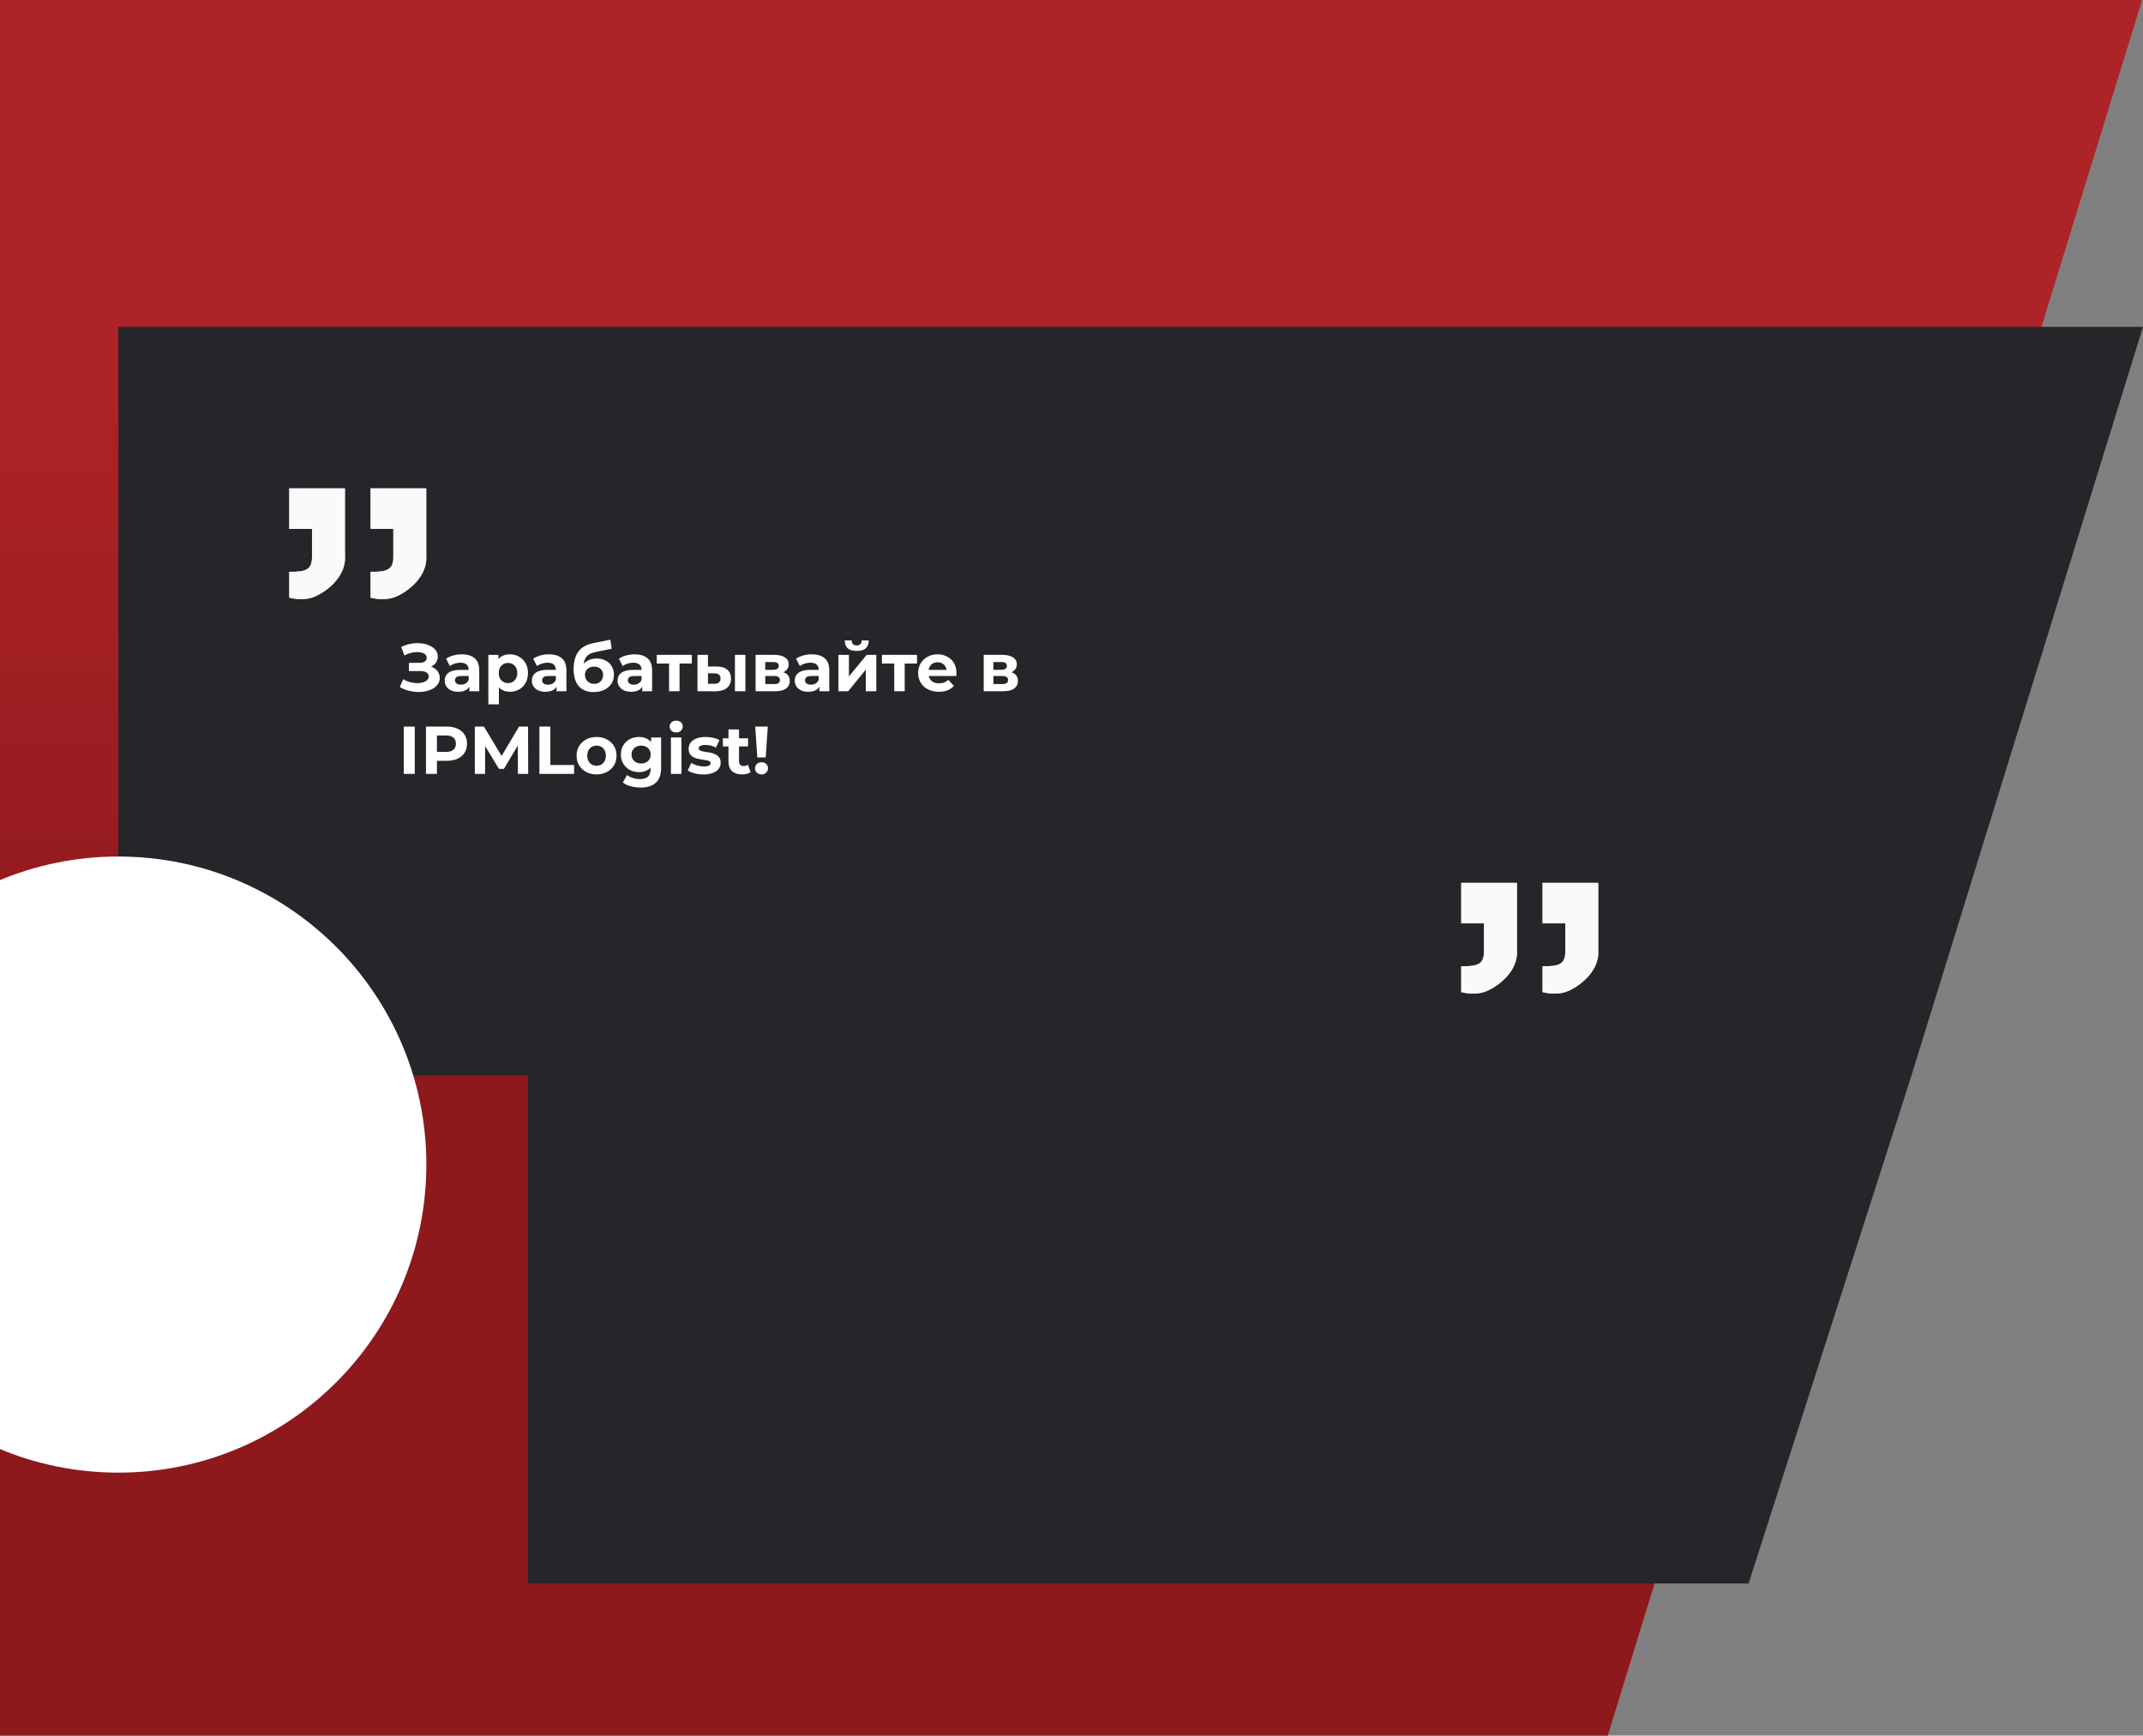 <svg width="1141" height="924" viewBox="0 0 1141 924" fill="none" xmlns="http://www.w3.org/2000/svg">
<rect x="0" y="0" width="1141" height="924" fill="#808080" stroke="none"/>
<path d="M0 0H1140.5L856 924H0V0Z" fill="#B01F24"/>
<path d="M0 0H1140.5L856 924H0V0Z" fill="url(#paint0_linear_1661_374)" fill-opacity="0.2"/>
<path d="M63 274.443V174H1141L1017.74 572.503L931 843H758.805H281.184V572.503H63V274.443Z" fill="#26252A"/>
<circle cx="63" cy="620" r="164" fill="white"/>
<path d="M212.864 365.768L214.664 361.592C215.744 362.24 216.896 362.744 218.12 363.104C219.368 363.44 220.58 363.632 221.756 363.68C222.956 363.704 224.036 363.584 224.996 363.32C225.98 363.056 226.76 362.66 227.336 362.132C227.936 361.604 228.236 360.932 228.236 360.116C228.236 359.156 227.84 358.448 227.048 357.992C226.256 357.512 225.2 357.272 223.88 357.272H217.724V352.88H223.448C224.624 352.88 225.536 352.64 226.184 352.16C226.856 351.68 227.192 351.02 227.192 350.18C227.192 349.46 226.952 348.884 226.472 348.452C225.992 347.996 225.332 347.66 224.492 347.444C223.676 347.228 222.752 347.132 221.72 347.156C220.688 347.18 219.62 347.348 218.516 347.66C217.412 347.972 216.356 348.404 215.348 348.956L213.584 344.456C215.216 343.616 216.932 343.04 218.732 342.728C220.556 342.392 222.308 342.308 223.988 342.476C225.692 342.62 227.228 343.004 228.596 343.628C229.964 344.228 231.056 345.02 231.872 346.004C232.688 346.988 233.096 348.152 233.096 349.496C233.096 350.696 232.784 351.764 232.16 352.7C231.536 353.636 230.66 354.356 229.532 354.86C228.428 355.364 227.156 355.616 225.716 355.616L225.86 354.32C227.54 354.32 228.992 354.608 230.216 355.184C231.464 355.736 232.424 356.516 233.096 357.524C233.792 358.508 234.14 359.648 234.14 360.944C234.14 362.144 233.816 363.224 233.168 364.184C232.544 365.12 231.68 365.912 230.576 366.56C229.472 367.208 228.212 367.688 226.796 368C225.38 368.312 223.868 368.444 222.26 368.396C220.676 368.348 219.08 368.12 217.472 367.712C215.864 367.28 214.328 366.632 212.864 365.768ZM249.917 368V364.22L249.557 363.392V356.624C249.557 355.424 249.185 354.488 248.441 353.816C247.721 353.144 246.605 352.808 245.093 352.808C244.061 352.808 243.041 352.976 242.033 353.312C241.049 353.624 240.209 354.056 239.513 354.608L237.497 350.684C238.553 349.94 239.825 349.364 241.313 348.956C242.801 348.548 244.313 348.344 245.849 348.344C248.801 348.344 251.093 349.04 252.725 350.432C254.357 351.824 255.173 353.996 255.173 356.948V368H249.917ZM244.013 368.288C242.501 368.288 241.205 368.036 240.125 367.532C239.045 367.004 238.217 366.296 237.641 365.408C237.065 364.52 236.777 363.524 236.777 362.42C236.777 361.268 237.053 360.26 237.605 359.396C238.181 358.532 239.081 357.86 240.305 357.38C241.529 356.876 243.125 356.624 245.093 356.624H250.241V359.9H245.705C244.385 359.9 243.473 360.116 242.969 360.548C242.489 360.98 242.249 361.52 242.249 362.168C242.249 362.888 242.525 363.464 243.077 363.896C243.653 364.304 244.433 364.508 245.417 364.508C246.353 364.508 247.193 364.292 247.937 363.86C248.681 363.404 249.221 362.744 249.557 361.88L250.421 364.472C250.013 365.72 249.269 366.668 248.189 367.316C247.109 367.964 245.717 368.288 244.013 368.288ZM271.464 368.288C269.832 368.288 268.404 367.928 267.18 367.208C265.956 366.488 264.996 365.396 264.3 363.932C263.628 362.444 263.292 360.572 263.292 358.316C263.292 356.036 263.616 354.164 264.264 352.7C264.912 351.236 265.848 350.144 267.072 349.424C268.296 348.704 269.76 348.344 271.464 348.344C273.288 348.344 274.92 348.764 276.36 349.604C277.824 350.42 278.976 351.572 279.816 353.06C280.68 354.548 281.112 356.3 281.112 358.316C281.112 360.356 280.68 362.12 279.816 363.608C278.976 365.096 277.824 366.248 276.36 367.064C274.92 367.88 273.288 368.288 271.464 368.288ZM260.016 374.984V348.632H265.38V352.592L265.272 358.352L265.632 364.076V374.984H260.016ZM270.492 363.68C271.428 363.68 272.256 363.464 272.976 363.032C273.72 362.6 274.308 361.988 274.74 361.196C275.196 360.38 275.424 359.42 275.424 358.316C275.424 357.188 275.196 356.228 274.74 355.436C274.308 354.644 273.72 354.032 272.976 353.6C272.256 353.168 271.428 352.952 270.492 352.952C269.556 352.952 268.716 353.168 267.972 353.6C267.228 354.032 266.64 354.644 266.208 355.436C265.776 356.228 265.56 357.188 265.56 358.316C265.56 359.42 265.776 360.38 266.208 361.196C266.64 361.988 267.228 362.6 267.972 363.032C268.716 363.464 269.556 363.68 270.492 363.68ZM296.323 368V364.22L295.963 363.392V356.624C295.963 355.424 295.591 354.488 294.847 353.816C294.127 353.144 293.011 352.808 291.499 352.808C290.467 352.808 289.447 352.976 288.439 353.312C287.455 353.624 286.615 354.056 285.919 354.608L283.903 350.684C284.959 349.94 286.231 349.364 287.719 348.956C289.207 348.548 290.719 348.344 292.255 348.344C295.207 348.344 297.499 349.04 299.131 350.432C300.763 351.824 301.579 353.996 301.579 356.948V368H296.323ZM290.419 368.288C288.907 368.288 287.611 368.036 286.531 367.532C285.451 367.004 284.623 366.296 284.047 365.408C283.471 364.52 283.183 363.524 283.183 362.42C283.183 361.268 283.459 360.26 284.011 359.396C284.587 358.532 285.487 357.86 286.711 357.38C287.935 356.876 289.531 356.624 291.499 356.624H296.647V359.9H292.111C290.791 359.9 289.879 360.116 289.375 360.548C288.895 360.98 288.655 361.52 288.655 362.168C288.655 362.888 288.931 363.464 289.483 363.896C290.059 364.304 290.839 364.508 291.823 364.508C292.759 364.508 293.599 364.292 294.343 363.86C295.087 363.404 295.627 362.744 295.963 361.88L296.827 364.472C296.419 365.72 295.675 366.668 294.595 367.316C293.515 367.964 292.123 368.288 290.419 368.288ZM316.07 368.432C314.486 368.432 313.046 368.204 311.75 367.748C310.454 367.268 309.326 366.536 308.366 365.552C307.43 364.544 306.698 363.26 306.17 361.7C305.666 360.14 305.414 358.28 305.414 356.12C305.414 354.584 305.546 353.18 305.81 351.908C306.074 350.636 306.47 349.484 306.998 348.452C307.526 347.396 308.198 346.472 309.014 345.68C309.854 344.864 310.826 344.192 311.93 343.664C313.058 343.112 314.33 342.692 315.746 342.404L324.962 340.568L325.718 345.392L317.582 347.012C317.102 347.108 316.55 347.24 315.926 347.408C315.326 347.552 314.714 347.78 314.09 348.092C313.49 348.404 312.926 348.848 312.398 349.424C311.894 349.976 311.486 350.708 311.174 351.62C310.862 352.508 310.706 353.612 310.706 354.932C310.706 355.34 310.718 355.652 310.742 355.868C310.79 356.084 310.826 356.312 310.85 356.552C310.898 356.792 310.922 357.164 310.922 357.668L309.122 355.904C309.65 354.776 310.322 353.816 311.138 353.024C311.978 352.232 312.938 351.632 314.018 351.224C315.122 350.792 316.346 350.576 317.69 350.576C319.514 350.576 321.11 350.948 322.478 351.692C323.87 352.412 324.95 353.432 325.718 354.752C326.486 356.072 326.87 357.572 326.87 359.252C326.87 361.076 326.414 362.684 325.502 364.076C324.59 365.444 323.318 366.512 321.686 367.28C320.078 368.048 318.206 368.432 316.07 368.432ZM316.358 364.076C317.294 364.076 318.122 363.872 318.842 363.464C319.562 363.032 320.114 362.468 320.498 361.772C320.906 361.052 321.11 360.248 321.11 359.36C321.11 358.496 320.906 357.728 320.498 357.056C320.114 356.384 319.562 355.856 318.842 355.472C318.122 355.088 317.282 354.896 316.322 354.896C315.386 354.896 314.546 355.088 313.802 355.472C313.058 355.832 312.482 356.336 312.074 356.984C311.666 357.632 311.462 358.388 311.462 359.252C311.462 360.14 311.666 360.956 312.074 361.7C312.506 362.42 313.082 362.996 313.802 363.428C314.546 363.86 315.398 364.076 316.358 364.076ZM341.956 368V364.22L341.596 363.392V356.624C341.596 355.424 341.224 354.488 340.48 353.816C339.76 353.144 338.644 352.808 337.132 352.808C336.1 352.808 335.08 352.976 334.072 353.312C333.088 353.624 332.248 354.056 331.552 354.608L329.536 350.684C330.592 349.94 331.864 349.364 333.352 348.956C334.84 348.548 336.352 348.344 337.888 348.344C340.84 348.344 343.132 349.04 344.764 350.432C346.396 351.824 347.212 353.996 347.212 356.948V368H341.956ZM336.052 368.288C334.54 368.288 333.244 368.036 332.164 367.532C331.084 367.004 330.256 366.296 329.68 365.408C329.104 364.52 328.816 363.524 328.816 362.42C328.816 361.268 329.092 360.26 329.644 359.396C330.22 358.532 331.12 357.86 332.344 357.38C333.568 356.876 335.164 356.624 337.132 356.624H342.28V359.9H337.744C336.424 359.9 335.512 360.116 335.008 360.548C334.528 360.98 334.288 361.52 334.288 362.168C334.288 362.888 334.564 363.464 335.116 363.896C335.692 364.304 336.472 364.508 337.456 364.508C338.392 364.508 339.232 364.292 339.976 363.86C340.72 363.404 341.26 362.744 341.596 361.88L342.46 364.472C342.052 365.72 341.308 366.668 340.228 367.316C339.148 367.964 337.756 368.288 336.052 368.288ZM356.231 368V351.944L357.491 353.24H349.679V348.632H368.363V353.24H360.551L361.811 351.944V368H356.231ZM391.3 368V348.632H396.88V368H391.3ZM381.544 354.824C384.088 354.848 385.996 355.424 387.268 356.552C388.564 357.656 389.212 359.228 389.212 361.268C389.212 363.404 388.48 365.072 387.016 366.272C385.552 367.448 383.476 368.036 380.788 368.036L371.356 368V348.632H376.936V354.824H381.544ZM380.284 364.04C381.364 364.064 382.192 363.836 382.768 363.356C383.344 362.876 383.632 362.156 383.632 361.196C383.632 360.236 383.344 359.552 382.768 359.144C382.192 358.712 381.364 358.484 380.284 358.46L376.936 358.424V364.04H380.284ZM402.294 368V348.632H412.194C414.618 348.632 416.514 349.076 417.882 349.964C419.25 350.828 419.934 352.052 419.934 353.636C419.934 355.22 419.286 356.468 417.99 357.38C416.718 358.268 415.026 358.712 412.914 358.712L413.49 357.416C415.842 357.416 417.594 357.848 418.746 358.712C419.922 359.576 420.51 360.836 420.51 362.492C420.51 364.196 419.862 365.54 418.566 366.524C417.27 367.508 415.29 368 412.626 368H402.294ZM407.442 364.184H412.158C413.19 364.184 413.958 364.016 414.462 363.68C414.99 363.32 415.254 362.78 415.254 362.06C415.254 361.316 415.014 360.776 414.534 360.44C414.054 360.08 413.298 359.9 412.266 359.9H407.442V364.184ZM407.442 356.588H411.69C412.674 356.588 413.406 356.408 413.886 356.048C414.39 355.688 414.642 355.172 414.642 354.5C414.642 353.804 414.39 353.288 413.886 352.952C413.406 352.616 412.674 352.448 411.69 352.448H407.442V356.588ZM436.28 368V364.22L435.92 363.392V356.624C435.92 355.424 435.548 354.488 434.804 353.816C434.084 353.144 432.968 352.808 431.456 352.808C430.424 352.808 429.404 352.976 428.396 353.312C427.412 353.624 426.572 354.056 425.876 354.608L423.86 350.684C424.916 349.94 426.188 349.364 427.676 348.956C429.164 348.548 430.676 348.344 432.212 348.344C435.164 348.344 437.456 349.04 439.088 350.432C440.72 351.824 441.536 353.996 441.536 356.948V368H436.28ZM430.376 368.288C428.864 368.288 427.568 368.036 426.488 367.532C425.408 367.004 424.58 366.296 424.004 365.408C423.428 364.52 423.14 363.524 423.14 362.42C423.14 361.268 423.416 360.26 423.968 359.396C424.544 358.532 425.444 357.86 426.668 357.38C427.892 356.876 429.488 356.624 431.456 356.624H436.604V359.9H432.068C430.748 359.9 429.836 360.116 429.332 360.548C428.852 360.98 428.612 361.52 428.612 362.168C428.612 362.888 428.888 363.464 429.44 363.896C430.016 364.304 430.796 364.508 431.78 364.508C432.716 364.508 433.556 364.292 434.3 363.86C435.044 363.404 435.584 362.744 435.92 361.88L436.784 364.472C436.376 365.72 435.632 366.668 434.552 367.316C433.472 367.964 432.08 368.288 430.376 368.288ZM446.415 368V348.632H451.995V360.152L461.427 348.632H466.575V368H460.995V356.48L451.599 368H446.415ZM456.135 346.544C454.023 346.544 452.439 346.088 451.383 345.176C450.327 344.24 449.787 342.836 449.763 340.964H453.435C453.459 341.78 453.687 342.428 454.119 342.908C454.551 343.388 455.211 343.628 456.099 343.628C456.963 343.628 457.623 343.388 458.079 342.908C458.559 342.428 458.799 341.78 458.799 340.964H462.543C462.543 342.836 462.003 344.24 460.923 345.176C459.843 346.088 458.247 346.544 456.135 346.544ZM476.113 368V351.944L477.373 353.24H469.561V348.632H488.245V353.24H480.433L481.693 351.944V368H476.113ZM499.898 368.288C497.69 368.288 495.746 367.856 494.066 366.992C492.41 366.128 491.126 364.952 490.214 363.464C489.302 361.952 488.846 360.236 488.846 358.316C488.846 356.372 489.29 354.656 490.178 353.168C491.09 351.656 492.326 350.48 493.886 349.64C495.446 348.776 497.21 348.344 499.178 348.344C501.074 348.344 502.778 348.752 504.29 349.568C505.826 350.36 507.038 351.512 507.926 353.024C508.814 354.512 509.258 356.3 509.258 358.388C509.258 358.604 509.246 358.856 509.222 359.144C509.198 359.408 509.174 359.66 509.15 359.9H493.418V356.624H506.198L504.038 357.596C504.038 356.588 503.834 355.712 503.426 354.968C503.018 354.224 502.454 353.648 501.734 353.24C501.014 352.808 500.174 352.592 499.214 352.592C498.254 352.592 497.402 352.808 496.658 353.24C495.938 353.648 495.374 354.236 494.966 355.004C494.558 355.748 494.354 356.636 494.354 357.668V358.532C494.354 359.588 494.582 360.524 495.038 361.34C495.518 362.132 496.178 362.744 497.018 363.176C497.882 363.584 498.89 363.788 500.042 363.788C501.074 363.788 501.974 363.632 502.742 363.32C503.534 363.008 504.254 362.54 504.902 361.916L507.89 365.156C507.002 366.164 505.886 366.944 504.542 367.496C503.198 368.024 501.65 368.288 499.898 368.288ZM523.759 368V348.632H533.659C536.083 348.632 537.979 349.076 539.347 349.964C540.715 350.828 541.399 352.052 541.399 353.636C541.399 355.22 540.751 356.468 539.455 357.38C538.183 358.268 536.491 358.712 534.379 358.712L534.955 357.416C537.307 357.416 539.059 357.848 540.211 358.712C541.387 359.576 541.975 360.836 541.975 362.492C541.975 364.196 541.327 365.54 540.031 366.524C538.735 367.508 536.755 368 534.091 368H523.759ZM528.907 364.184H533.623C534.655 364.184 535.423 364.016 535.927 363.68C536.455 363.32 536.719 362.78 536.719 362.06C536.719 361.316 536.479 360.776 535.999 360.44C535.519 360.08 534.763 359.9 533.731 359.9H528.907V364.184ZM528.907 356.588H533.155C534.139 356.588 534.871 356.408 535.351 356.048C535.855 355.688 536.107 355.172 536.107 354.5C536.107 353.804 535.855 353.288 535.351 352.952C534.871 352.616 534.139 352.448 533.155 352.448H528.907V356.588ZM214.988 412V386.8H220.82V412H214.988ZM226.801 412V386.8H237.709C239.965 386.8 241.909 387.172 243.541 387.916C245.173 388.636 246.433 389.68 247.321 391.048C248.209 392.416 248.653 394.048 248.653 395.944C248.653 397.816 248.209 399.436 247.321 400.804C246.433 402.172 245.173 403.228 243.541 403.972C241.909 404.692 239.965 405.052 237.709 405.052H230.041L232.633 402.424V412H226.801ZM232.633 403.072L230.041 400.3H237.385C239.185 400.3 240.529 399.916 241.417 399.148C242.305 398.38 242.749 397.312 242.749 395.944C242.749 394.552 242.305 393.472 241.417 392.704C240.529 391.936 239.185 391.552 237.385 391.552H230.041L232.633 388.78V403.072ZM252.816 412V386.8H257.64L268.368 404.584H265.812L276.36 386.8H281.148L281.22 412H275.748L275.712 395.188H276.72L268.296 409.336H265.668L257.064 395.188H258.288V412H252.816ZM287.199 412V386.8H293.031V407.248H305.667V412H287.199ZM317.64 412.288C315.576 412.288 313.74 411.856 312.132 410.992C310.548 410.128 309.288 408.952 308.352 407.464C307.44 405.952 306.984 404.236 306.984 402.316C306.984 400.372 307.44 398.656 308.352 397.168C309.288 395.656 310.548 394.48 312.132 393.64C313.74 392.776 315.576 392.344 317.64 392.344C319.68 392.344 321.504 392.776 323.112 393.64C324.72 394.48 325.98 395.644 326.892 397.132C327.804 398.62 328.26 400.348 328.26 402.316C328.26 404.236 327.804 405.952 326.892 407.464C325.98 408.952 324.72 410.128 323.112 410.992C321.504 411.856 319.68 412.288 317.64 412.288ZM317.64 407.68C318.576 407.68 319.416 407.464 320.16 407.032C320.904 406.6 321.492 405.988 321.924 405.196C322.356 404.38 322.572 403.42 322.572 402.316C322.572 401.188 322.356 400.228 321.924 399.436C321.492 398.644 320.904 398.032 320.16 397.6C319.416 397.168 318.576 396.952 317.64 396.952C316.704 396.952 315.864 397.168 315.12 397.6C314.376 398.032 313.776 398.644 313.32 399.436C312.888 400.228 312.672 401.188 312.672 402.316C312.672 403.42 312.888 404.38 313.32 405.196C313.776 405.988 314.376 406.6 315.12 407.032C315.864 407.464 316.704 407.68 317.64 407.68ZM341.122 419.272C339.298 419.272 337.534 419.044 335.83 418.588C334.15 418.156 332.746 417.496 331.618 416.608L333.85 412.576C334.666 413.248 335.698 413.776 336.946 414.16C338.218 414.568 339.466 414.772 340.69 414.772C342.682 414.772 344.122 414.328 345.01 413.44C345.922 412.552 346.378 411.232 346.378 409.48V406.564L346.738 401.704L346.666 396.808V392.632H351.994V408.76C351.994 412.36 351.058 415.012 349.186 416.716C347.314 418.42 344.626 419.272 341.122 419.272ZM340.258 411.064C338.458 411.064 336.826 410.68 335.362 409.912C333.922 409.12 332.758 408.028 331.87 406.636C331.006 405.22 330.574 403.576 330.574 401.704C330.574 399.808 331.006 398.164 331.87 396.772C332.758 395.356 333.922 394.264 335.362 393.496C336.826 392.728 338.458 392.344 340.258 392.344C341.89 392.344 343.33 392.68 344.578 393.352C345.826 394 346.798 395.02 347.494 396.412C348.19 397.78 348.538 399.544 348.538 401.704C348.538 403.84 348.19 405.604 347.494 406.996C346.798 408.364 345.826 409.384 344.578 410.056C343.33 410.728 341.89 411.064 340.258 411.064ZM341.374 406.456C342.358 406.456 343.234 406.264 344.002 405.88C344.77 405.472 345.37 404.908 345.802 404.188C346.234 403.468 346.45 402.64 346.45 401.704C346.45 400.744 346.234 399.916 345.802 399.22C345.37 398.5 344.77 397.948 344.002 397.564C343.234 397.156 342.358 396.952 341.374 396.952C340.39 396.952 339.514 397.156 338.746 397.564C337.978 397.948 337.366 398.5 336.91 399.22C336.478 399.916 336.262 400.744 336.262 401.704C336.262 402.64 336.478 403.468 336.91 404.188C337.366 404.908 337.978 405.472 338.746 405.88C339.514 406.264 340.39 406.456 341.374 406.456ZM357.221 412V392.632H362.837V412H357.221ZM360.029 389.932C358.997 389.932 358.157 389.632 357.509 389.032C356.861 388.432 356.537 387.688 356.537 386.8C356.537 385.912 356.861 385.168 357.509 384.568C358.157 383.968 358.997 383.668 360.029 383.668C361.061 383.668 361.901 383.956 362.549 384.532C363.197 385.084 363.521 385.804 363.521 386.692C363.521 387.628 363.197 388.408 362.549 389.032C361.925 389.632 361.085 389.932 360.029 389.932ZM374.565 412.288C372.909 412.288 371.313 412.096 369.777 411.712C368.265 411.304 367.065 410.8 366.177 410.2L368.049 406.168C368.937 406.72 369.981 407.176 371.181 407.536C372.405 407.872 373.605 408.04 374.781 408.04C376.077 408.04 376.989 407.884 377.517 407.572C378.069 407.26 378.345 406.828 378.345 406.276C378.345 405.82 378.129 405.484 377.697 405.268C377.289 405.028 376.737 404.848 376.041 404.728C375.345 404.608 374.577 404.488 373.737 404.368C372.921 404.248 372.093 404.092 371.253 403.9C370.413 403.684 369.645 403.372 368.949 402.964C368.253 402.556 367.689 402.004 367.257 401.308C366.849 400.612 366.645 399.712 366.645 398.608C366.645 397.384 366.993 396.304 367.689 395.368C368.409 394.432 369.441 393.7 370.785 393.172C372.129 392.62 373.737 392.344 375.609 392.344C376.929 392.344 378.273 392.488 379.641 392.776C381.009 393.064 382.149 393.484 383.061 394.036L381.189 398.032C380.253 397.48 379.305 397.108 378.345 396.916C377.409 396.7 376.497 396.592 375.609 396.592C374.361 396.592 373.449 396.76 372.873 397.096C372.297 397.432 372.009 397.864 372.009 398.392C372.009 398.872 372.213 399.232 372.621 399.472C373.053 399.712 373.617 399.904 374.313 400.048C375.009 400.192 375.765 400.324 376.581 400.444C377.421 400.54 378.261 400.696 379.101 400.912C379.941 401.128 380.697 401.44 381.369 401.848C382.065 402.232 382.629 402.772 383.061 403.468C383.493 404.14 383.709 405.028 383.709 406.132C383.709 407.332 383.349 408.4 382.629 409.336C381.909 410.248 380.865 410.968 379.497 411.496C378.153 412.024 376.509 412.288 374.565 412.288ZM395.094 412.288C392.814 412.288 391.038 411.712 389.766 410.56C388.494 409.384 387.858 407.644 387.858 405.34V388.348H393.474V405.268C393.474 406.084 393.69 406.72 394.122 407.176C394.554 407.608 395.142 407.824 395.886 407.824C396.774 407.824 397.53 407.584 398.154 407.104L399.666 411.064C399.09 411.472 398.394 411.784 397.578 412C396.786 412.192 395.958 412.288 395.094 412.288ZM384.87 397.384V393.064H398.298V397.384H384.87ZM403.215 403.252L402.099 386.8H408.795L407.679 403.252H403.215ZM405.447 412.288C404.439 412.288 403.611 411.964 402.963 411.316C402.315 410.668 401.991 409.9 401.991 409.012C401.991 408.1 402.315 407.344 402.963 406.744C403.611 406.12 404.439 405.808 405.447 405.808C406.479 405.808 407.307 406.12 407.931 406.744C408.579 407.344 408.903 408.1 408.903 409.012C408.903 409.9 408.579 410.668 407.931 411.316C407.307 411.964 406.479 412.288 405.447 412.288Z" fill="white"/>
<path d="M226.96 260H197.291V281.576H209.414V295.961C209.601 303.354 206.15 304.541 197.291 304.404V318.163C197.291 318.163 203.497 320.047 209.414 318.163C215.33 316.279 227.796 307.883 226.96 295.961V260Z" fill="white" fill-opacity="0.85"/>
<path d="M226.96 260H197.291V281.576H209.414V295.961C209.601 303.354 206.15 304.541 197.291 304.404V318.163C197.291 318.163 203.497 320.047 209.414 318.163C215.33 316.279 227.796 307.883 226.96 295.961V260Z" fill="white" fill-opacity="0.85"/>
<path d="M183.671 260H154.002V281.576H166.125V295.961C166.312 303.354 162.861 304.541 154.002 304.404V318.163C154.002 318.163 160.208 320.047 166.125 318.163C172.041 316.279 184.507 307.883 183.671 295.961V260Z" fill="white" fill-opacity="0.85"/>
<path d="M183.671 260H154.002V281.576H166.125V295.961C166.312 303.354 162.861 304.541 154.002 304.404V318.163C154.002 318.163 160.208 320.047 166.125 318.163C172.041 316.279 184.507 307.883 183.671 295.961V260Z" fill="white" fill-opacity="0.85"/>
<path d="M850.96 470H821.291V491.576H833.414V505.961C833.601 513.354 830.15 514.541 821.291 514.404V528.163C821.291 528.163 827.497 530.047 833.414 528.163C839.33 526.279 851.796 517.883 850.96 505.961V470Z" fill="white" fill-opacity="0.85"/>
<path d="M850.96 470H821.291V491.576H833.414V505.961C833.601 513.354 830.15 514.541 821.291 514.404V528.163C821.291 528.163 827.497 530.047 833.414 528.163C839.33 526.279 851.796 517.883 850.96 505.961V470Z" fill="white" fill-opacity="0.85"/>
<path d="M807.671 470H778.002V491.576H790.125V505.961C790.312 513.354 786.861 514.541 778.002 514.404V528.163C778.002 528.163 784.208 530.047 790.125 528.163C796.041 526.279 808.507 517.883 807.671 505.961V470Z" fill="white" fill-opacity="0.85"/>
<path d="M807.671 470H778.002V491.576H790.125V505.961C790.312 513.354 786.861 514.541 778.002 514.404V528.163C778.002 528.163 784.208 530.047 790.125 528.163C796.041 526.279 808.507 517.883 807.671 505.961V470Z" fill="white" fill-opacity="0.85"/>
<defs>
<linearGradient id="paint0_linear_1661_374" x1="939.5" y1="0" x2="939.5" y2="924" gradientUnits="userSpaceOnUse">
<stop offset="0.215" stop-color="#A53232"/>
<stop offset="0.605"/>
</linearGradient>
</defs>
</svg>
